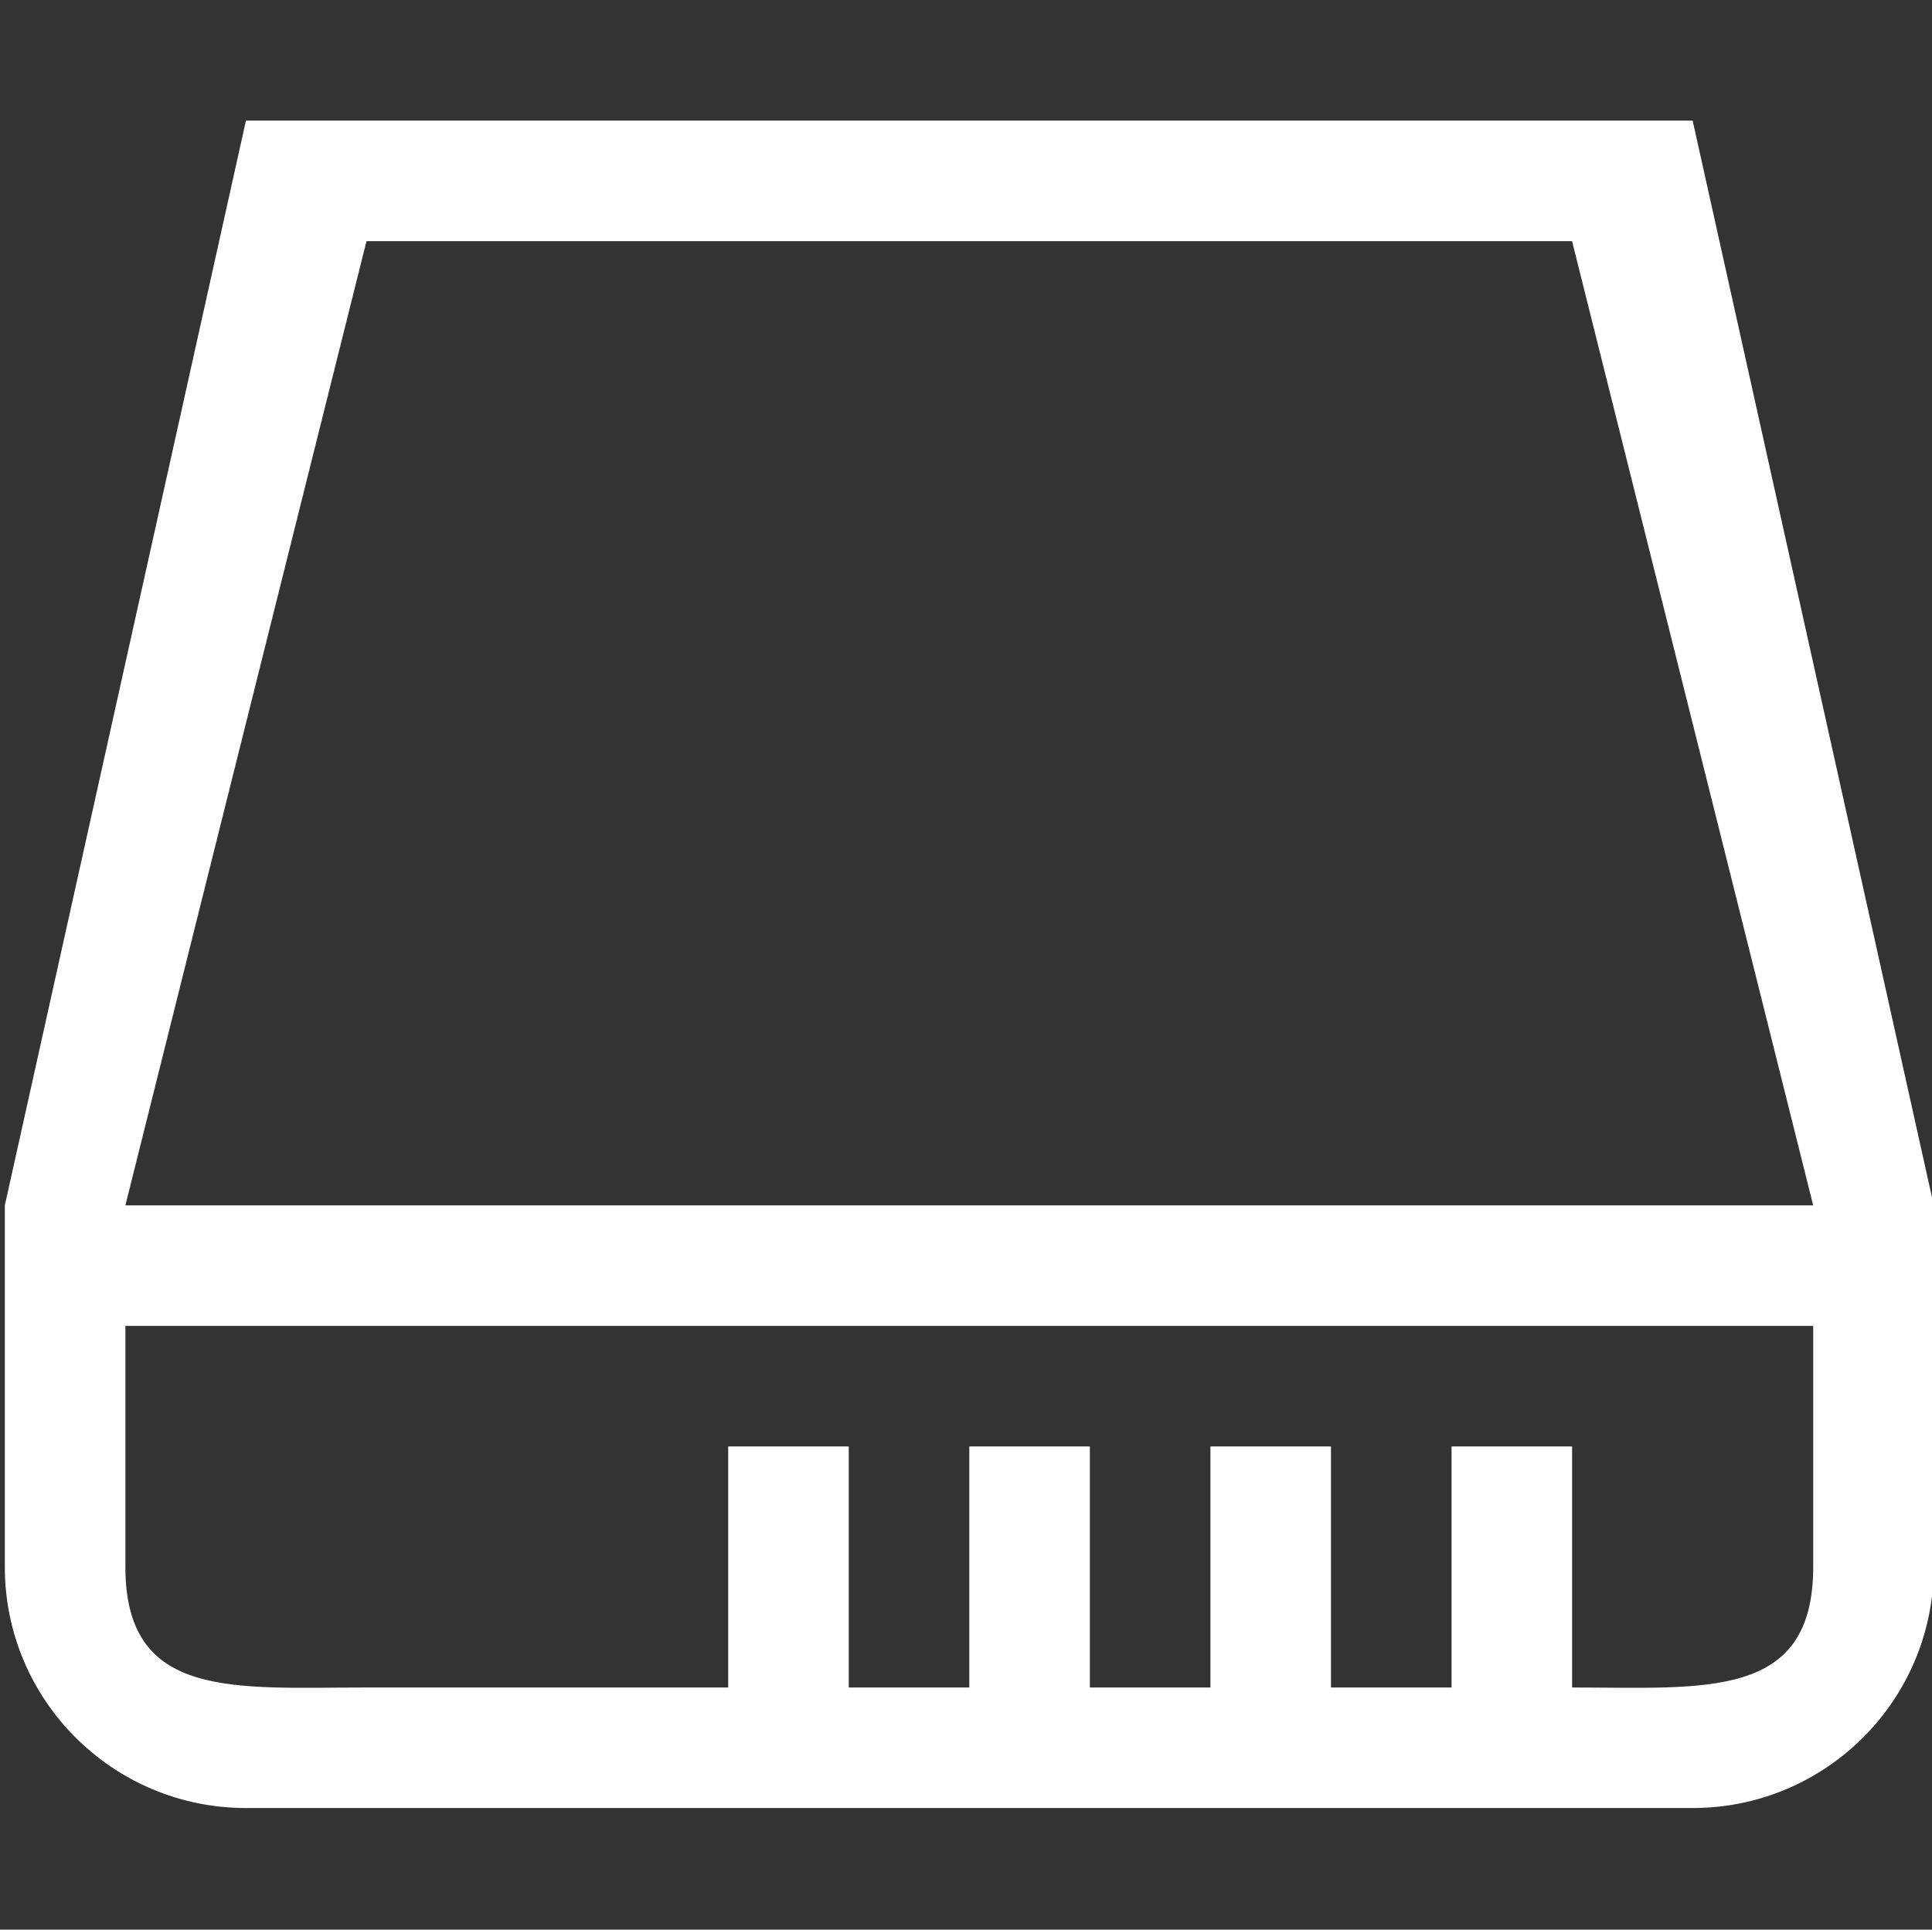 <?xml version="1.0" standalone="no"?><!DOCTYPE svg PUBLIC "-//W3C//DTD SVG 1.1//EN" "http://www.w3.org/Graphics/SVG/1.1/DTD/svg11.dtd"><svg t="1599716100963" class="icon" viewBox="0 0 1025 1024" version="1.1" xmlns="http://www.w3.org/2000/svg" p-id="21040" xmlns:xlink="http://www.w3.org/1999/xlink" width="128.125" height="128"><rect x="0" y="0" width="1025" height="1024" fill="#333333" stroke="none"/><defs><style type="text/css"></style></defs><path d="M1025.935 703.611v127.921c0 70.648-57.272 127.923-127.923 127.923H130.483c-70.651 0-127.923-57.275-127.923-127.923v-191.882L130.483 64h767.532l127.921 575.649v63.962zM194.442 895.493h639.611c70.676 0 127.923 6.715 127.923-63.962v-127.923H66.519v127.923c0 70.676 57.564 63.962 127.923 63.962zM834.053 127.962H194.442l-127.923 511.688h895.455l-127.923-511.688zM450.286 895.493H386.33v-127.923h63.959v127.923z m127.923 0h-63.962v-127.923h63.962v127.923z m127.923 0h-63.962v-127.923h63.959v127.923z m127.921 0h-63.962v-127.923h63.962v127.923z" p-id="21041" fill="#ffffff"></path></svg>